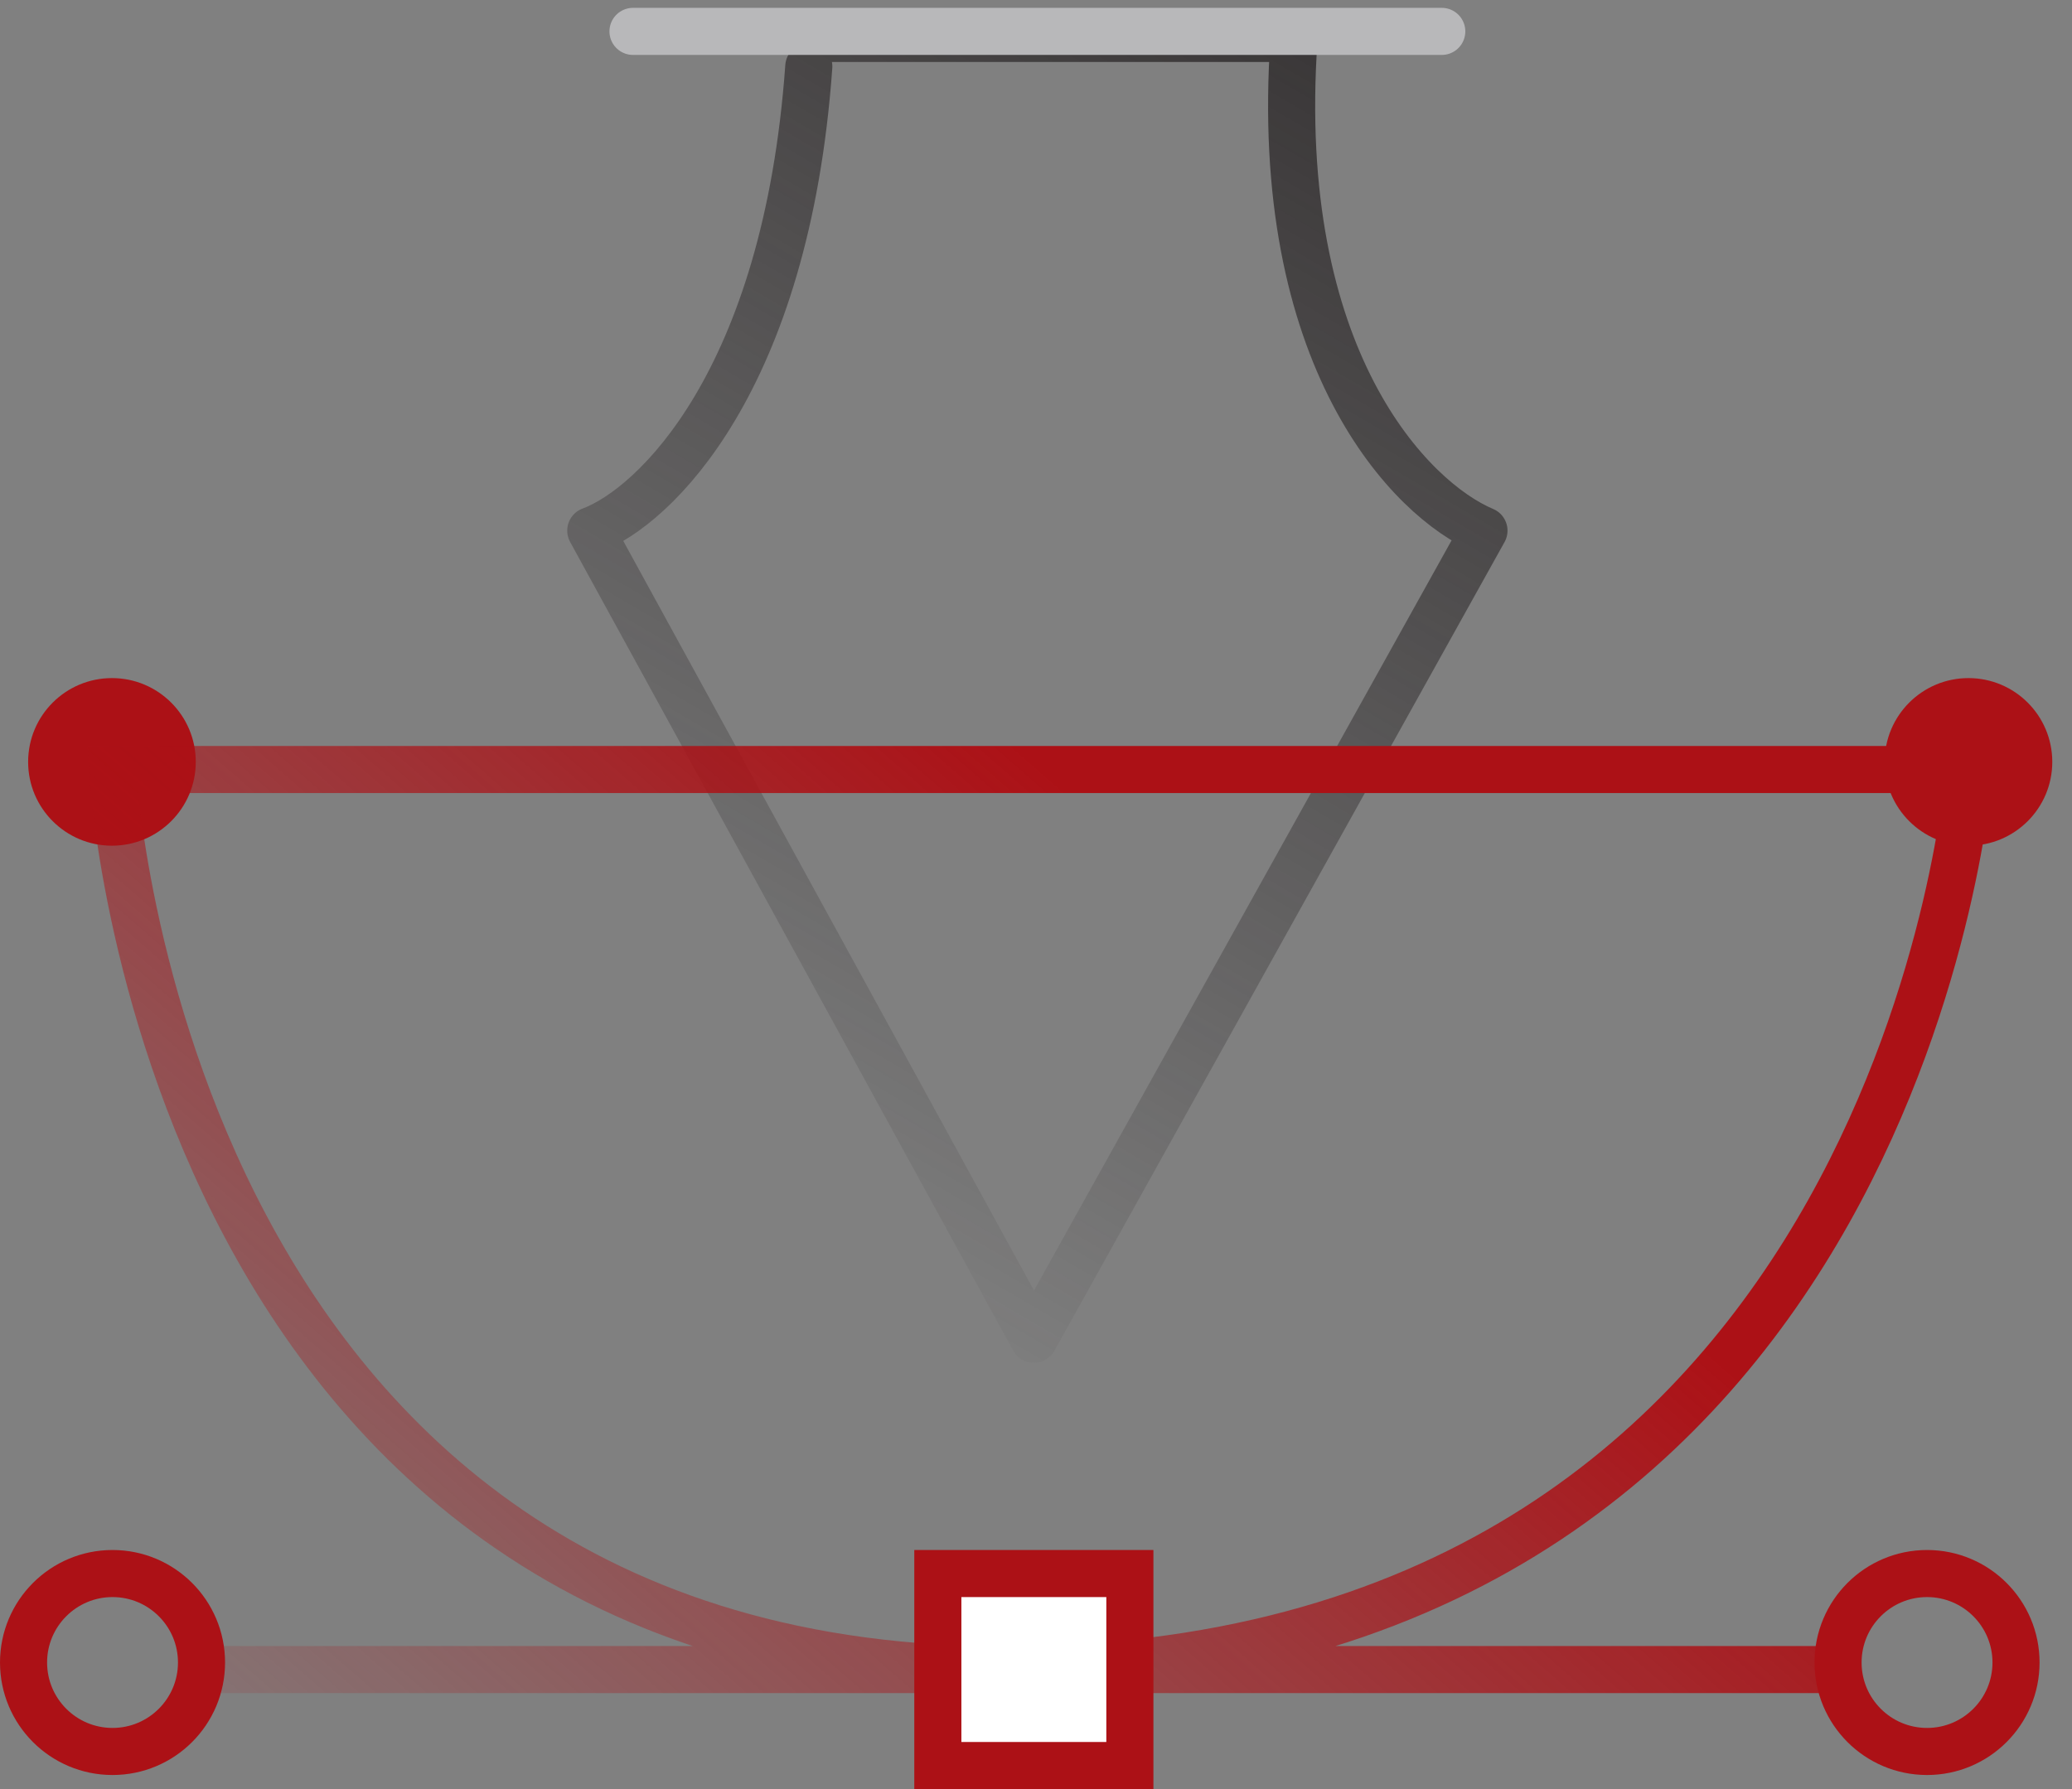 <svg width="66" height="57" viewBox="0 0 66 57" fill="none" xmlns="http://www.w3.org/2000/svg">
<rect x="0" y="0" width="66" height="57" fill="#808080" stroke="none"/>
<path d="M3.566 26.944C5.04 26.944 6.236 25.748 6.236 24.274C6.236 22.799 5.04 21.604 3.566 21.604C2.091 21.604 0.896 22.799 0.896 24.274C0.896 25.748 2.091 26.944 3.566 26.944Z" fill="#AC1116"/>
<path d="M62.702 26.944C64.177 26.944 65.372 25.748 65.372 24.274C65.372 22.799 64.177 21.604 62.702 21.604C61.228 21.604 60.032 22.799 60.032 24.274C60.032 25.748 61.228 26.944 62.702 26.944Z" fill="#AC1116"/>
<path d="M25.763 1.224H41.22C40.503 11.439 44.954 15.935 47.269 16.906L32.931 42.668L18.818 16.906C20.834 16.159 25.046 12.156 25.763 2.12" stroke="url(#paint0_linear_2614_293)" stroke-width="1.5" stroke-linecap="round" stroke-linejoin="round"/>
<path d="M20.163 1H45.925" stroke="#B8B8BA" stroke-width="1.5" stroke-linecap="round" stroke-linejoin="round"/>
<path d="M6.675 53.192H58.471M3.584 24.517C3.584 24.517 5.153 53.864 32.932 53.192C60.711 52.52 62.727 24.517 62.727 24.517H3.584Z" stroke="url(#paint1_linear_2614_293)" stroke-width="1.5"/>
<path d="M61.383 55.802C62.948 55.802 64.217 54.533 64.217 52.967C64.217 51.402 62.948 50.133 61.383 50.133C59.817 50.133 58.548 51.402 58.548 52.967C58.548 54.533 59.817 55.802 61.383 55.802Z" stroke="#AC1116" stroke-width="1.5"/>
<path d="M3.584 55.802C5.15 55.802 6.419 54.533 6.419 52.967C6.419 51.402 5.15 50.133 3.584 50.133C2.019 50.133 0.75 51.402 0.75 52.967C0.75 54.533 2.019 55.802 3.584 55.802Z" stroke="#AC1116" stroke-width="1.5"/>
<path d="M35.99 50.133H29.873V56.25H35.99V50.133Z" fill="white" stroke="#AC1116" stroke-width="1.5"/>
<defs>
<linearGradient id="paint0_linear_2614_293" x1="50.629" y1="-9.753" x2="22.178" y2="39.084" gradientUnits="userSpaceOnUse">
<stop stop-color="#231F20"/>
<stop offset="1" stop-color="#231F20" stop-opacity="0"/>
</linearGradient>
<linearGradient id="paint1_linear_2614_293" x1="33.156" y1="24.517" x2="3.56" y2="58.403" gradientUnits="userSpaceOnUse">
<stop stop-color="#AC1116"/>
<stop offset="1" stop-color="#AC1116" stop-opacity="0"/>
</linearGradient>
</defs>
</svg>
